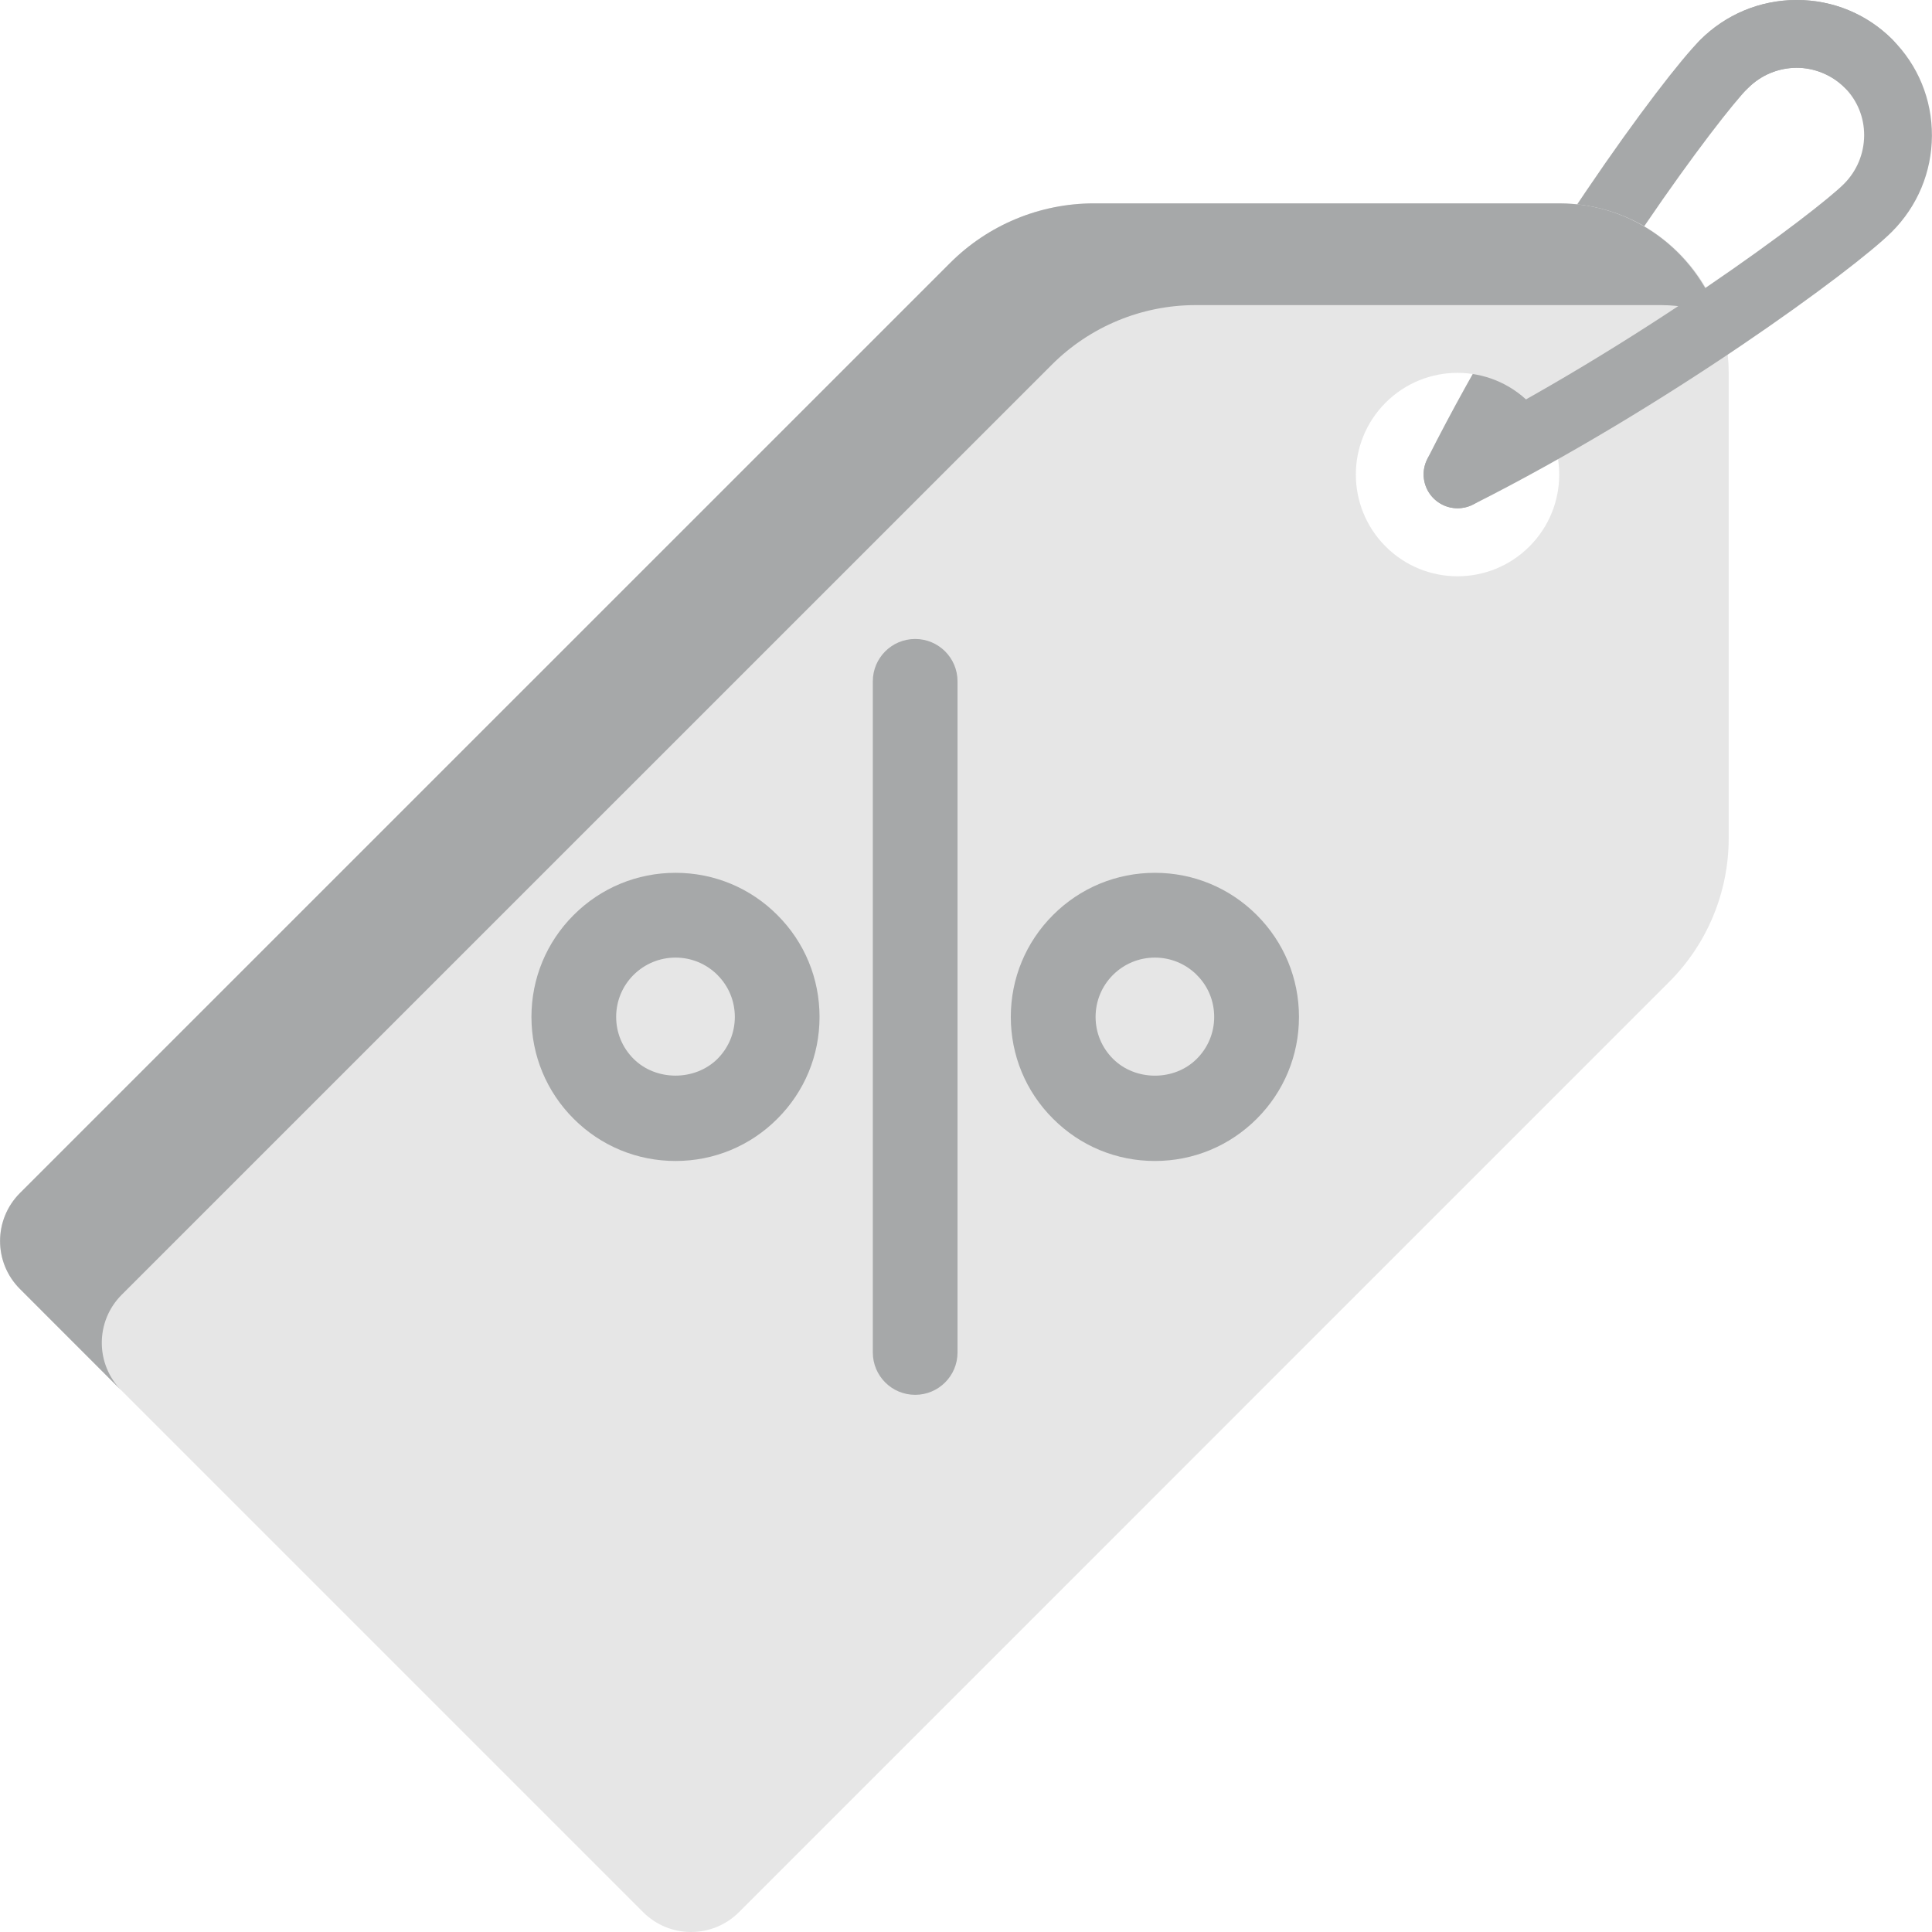 <svg width="26" height="26" viewBox="0 0 26 26" fill="none" xmlns="http://www.w3.org/2000/svg">
<g clip-path="url(#clip0_1_2737)">
<path d="M19.615 6.84C19.546 6.84 19.476 6.825 19.41 6.791C19.185 6.678 19.094 6.404 19.207 6.179C20.523 3.565 22.377 1.041 22.878 0.54C23.225 0.194 23.684 0.002 24.173 0C24.175 0 24.178 0 24.18 0C24.667 0 25.124 0.189 25.467 0.532C25.645 0.71 25.645 0.999 25.467 1.177C25.289 1.356 25 1.356 24.822 1.177C24.65 1.005 24.41 0.911 24.176 0.912C23.93 0.914 23.699 1.01 23.524 1.185C23.157 1.552 21.35 3.952 20.023 6.589C19.942 6.748 19.782 6.84 19.615 6.84Z" fill="#A6A8A9"/>
<path d="M20.983 2.737H14.721C13.995 2.737 13.299 3.026 12.786 3.539L0.268 16.056C-0.088 16.413 -0.088 16.99 0.268 17.346L8.655 25.733C9.011 26.089 9.589 26.089 9.945 25.733L22.462 13.215C22.976 12.702 23.264 12.006 23.264 11.28V5.018C23.264 3.758 22.243 2.737 20.983 2.737ZM20.582 7.354C20.048 7.889 19.181 7.889 18.647 7.354C18.113 6.82 18.113 5.953 18.647 5.419C19.181 4.884 20.048 4.884 20.582 5.419C21.117 5.953 21.117 6.82 20.582 7.354Z" fill="#E6E6E6"/>
<path d="M1.637 17.425L14.155 4.908C14.668 4.395 15.364 4.106 16.09 4.106H22.352C22.624 4.106 22.88 4.162 23.122 4.249C22.805 3.37 21.971 2.737 20.983 2.737H14.721C13.995 2.737 13.299 3.026 12.786 3.539L0.268 16.056C-0.088 16.413 -0.088 16.99 0.268 17.346L1.637 18.716C1.281 18.359 1.281 17.782 1.637 17.425Z" fill="#A6A8A9"/>
<path d="M19.615 6.84C19.448 6.84 19.288 6.748 19.207 6.589C19.094 6.364 19.185 6.09 19.41 5.976C22.047 4.65 24.447 2.842 24.814 2.476C24.989 2.301 25.085 2.069 25.087 1.823C25.088 1.578 24.994 1.349 24.822 1.177C24.65 1.005 24.411 0.911 24.176 0.912C23.93 0.914 23.699 1.01 23.524 1.185C23.346 1.363 23.057 1.363 22.879 1.185C22.7 1.007 22.7 0.718 22.879 0.54C23.225 0.194 23.684 0.002 24.173 0C24.175 0 24.177 0 24.18 0C24.667 0 25.124 0.189 25.467 0.532C25.812 0.877 26.001 1.337 25.999 1.827C25.997 2.315 25.805 2.775 25.459 3.121C24.957 3.622 22.434 5.476 19.82 6.792C19.754 6.825 19.684 6.84 19.615 6.84Z" fill="#A6A8A9"/>
<path d="M12.316 18.771C12.001 18.771 11.746 18.516 11.746 18.201V9.169C11.746 8.854 12.001 8.599 12.316 8.599C12.631 8.599 12.886 8.854 12.886 9.169V18.201C12.886 18.516 12.631 18.771 12.316 18.771Z" fill="#A6A8A9"/>
<path d="M9.091 15.624C8.573 15.624 8.086 15.422 7.72 15.056C7.354 14.69 7.152 14.203 7.152 13.685C7.152 13.167 7.354 12.68 7.72 12.314C8.086 11.948 8.573 11.746 9.091 11.746C9.609 11.746 10.096 11.948 10.461 12.314C10.828 12.68 11.029 13.167 11.029 13.685C11.029 14.203 10.828 14.69 10.461 15.056C10.096 15.422 9.609 15.624 9.091 15.624ZM9.091 12.887C8.878 12.887 8.677 12.97 8.526 13.12C8.375 13.271 8.292 13.472 8.292 13.685C8.292 13.898 8.375 14.098 8.526 14.249C8.828 14.551 9.353 14.55 9.655 14.25C9.806 14.099 9.889 13.898 9.889 13.685C9.889 13.472 9.806 13.271 9.655 13.121C9.655 13.12 9.655 13.12 9.655 13.12C9.504 12.97 9.304 12.887 9.091 12.887Z" fill="#A6A8A9"/>
<path d="M15.542 15.624C15.024 15.624 14.537 15.422 14.171 15.055C13.805 14.69 13.603 14.203 13.603 13.685C13.603 13.167 13.805 12.68 14.171 12.314C14.537 11.948 15.024 11.746 15.542 11.746C16.06 11.746 16.547 11.948 16.913 12.314C17.279 12.68 17.481 13.167 17.481 13.685C17.481 14.203 17.279 14.69 16.913 15.056C16.547 15.422 16.06 15.624 15.542 15.624ZM15.542 12.887C15.329 12.887 15.129 12.97 14.978 13.12C14.827 13.271 14.744 13.472 14.744 13.685C14.744 13.898 14.827 14.098 14.978 14.249C15.28 14.551 15.804 14.552 16.106 14.249C16.257 14.098 16.34 13.898 16.34 13.685C16.34 13.472 16.258 13.271 16.106 13.121C16.106 13.12 16.106 13.12 16.106 13.12C15.955 12.97 15.755 12.887 15.542 12.887Z" fill="#A6A8A9"/>
</g>
<defs>
<clipPath id="clip0_1_2737">
<rect width="26" height="26" fill="white"/>
</clipPath>
</defs>
</svg>
